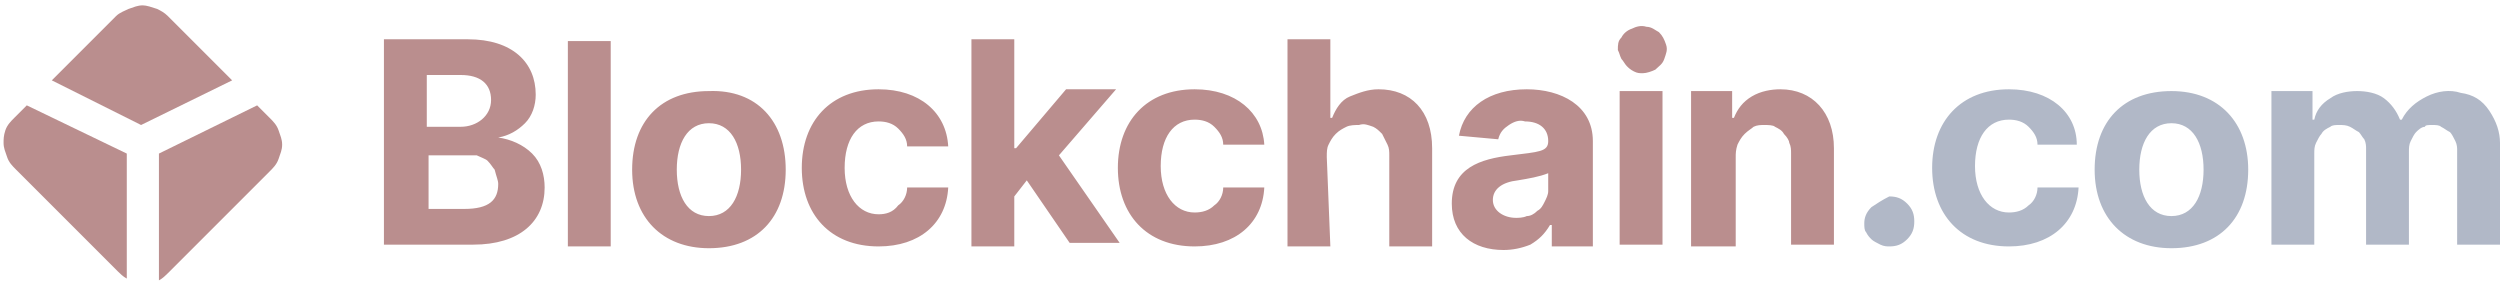<?xml version="1.0" encoding="utf-8"?>
<!-- Generator: Adobe Illustrator 26.3.1, SVG Export Plug-In . SVG Version: 6.00 Build 0)  -->
<svg version="1.1" id="katman_1" xmlns="http://www.w3.org/2000/svg" xmlns:xlink="http://www.w3.org/1999/xlink" x="0px" y="0px"
	 viewBox="0 0 140 16" style="enable-background:new 0 0 140 16;" xml:space="preserve">
<style type="text/css">
	.st0{fill:#BA8E8E;}
	.st1{fill-rule:evenodd;clip-rule:evenodd;fill:#BA8E8E;}
	.st2{fill-rule:evenodd;clip-rule:evenodd;fill:#B1B8C7;}
</style>
<path class="st0" d="M1.5,5.9L0.8,6.6C0.6,6.8,0.4,7,0.3,7.3S0.2,7.8,0.2,8c0,0.3,0.1,0.5,0.2,0.8c0.1,0.3,0.3,0.5,0.5,0.7l5.7,5.7
	c0.1,0.1,0.3,0.3,0.5,0.4V8.6L1.5,5.9z"/>
<path class="st0" d="M14.4,5.9l0.7,0.7c0.2,0.2,0.4,0.4,0.5,0.7c0.1,0.3,0.2,0.5,0.2,0.8c0,0.3-0.1,0.5-0.2,0.8
	c-0.1,0.3-0.3,0.5-0.5,0.7l-5.7,5.7c-0.1,0.1-0.3,0.3-0.5,0.4V8.6L14.4,5.9z"/>
<path class="st0" d="M13,4.5L9.4,0.9C9.2,0.7,9,0.6,8.8,0.5C8.5,0.4,8.2,0.3,8,0.3c-0.3,0-0.5,0.1-0.8,0.2C7,0.6,6.7,0.7,6.5,0.9
	L2.9,4.5l5,2.5L13,4.5z"/>
<path class="st1" d="M90.6,2.8c0-0.3,0-0.5,0.2-0.7c0.1-0.2,0.3-0.4,0.6-0.5c0.2-0.1,0.5-0.2,0.8-0.1c0.3,0,0.5,0.2,0.7,0.3
	c0.2,0.2,0.3,0.4,0.4,0.7c0.1,0.3,0,0.5-0.1,0.8s-0.3,0.4-0.5,0.6C92.5,4,92.2,4.1,92,4.1c-0.2,0-0.3,0-0.5-0.1
	c-0.2-0.1-0.3-0.2-0.4-0.3c-0.1-0.1-0.2-0.3-0.3-0.4C90.7,3.1,90.7,3,90.6,2.8z M90.7,5.1h2.4v8.6h-2.4V5.1z M26.2,2.2h-4.7v11.5h5
	c2.6,0,4-1.3,4-3.2c0-0.7-0.2-1.4-0.7-1.9s-1.2-0.8-1.9-0.9V7.7c0.6-0.1,1.1-0.4,1.5-0.8c0.4-0.4,0.6-1,0.6-1.6
	C30,3.5,28.7,2.2,26.2,2.2z M27.5,5.6c0,0.9-0.8,1.5-1.7,1.5l-1.9,0V4.2h1.9C26.9,4.2,27.5,4.7,27.5,5.6z M27.9,10.3
	c0,0.9-0.5,1.4-1.9,1.4h-2v-3h2c0.2,0,0.5,0,0.7,0c0.2,0.1,0.5,0.2,0.6,0.3c0.2,0.2,0.3,0.4,0.4,0.5C27.8,9.9,27.9,10.1,27.9,10.3z
	 M31.7,13.8h2.5l0-11.5h-2.4V13.8z M35.4,9.5c0-2.7,1.6-4.4,4.3-4.4C42.4,5,44,6.8,44,9.5c0,2.7-1.6,4.4-4.3,4.4
	C37.1,13.9,35.4,12.2,35.4,9.5z M41.5,9.5c0-1.5-0.6-2.6-1.8-2.6c-1.2,0-1.8,1.1-1.8,2.6c0,1.5,0.6,2.6,1.8,2.6
	C40.9,12.1,41.5,11,41.5,9.5z M49.2,5c-2.7,0-4.3,1.8-4.3,4.4c0,2.6,1.6,4.4,4.3,4.4c2.3,0,3.8-1.3,3.9-3.3h-2.3
	c0,0.4-0.2,0.8-0.5,1C50,11.9,49.6,12,49.2,12c-1.1,0-1.9-1-1.9-2.6c0-1.6,0.7-2.6,1.9-2.6c0.4,0,0.8,0.1,1.1,0.4
	c0.3,0.3,0.5,0.6,0.5,1h2.3C53,6.3,51.5,5,49.2,5z M54.4,2.2h2.4v6.1h0.1l2.8-3.3h2.8l-3.2,3.7l3.4,4.9h-2.8l-2.4-3.5L56.8,11v2.8
	h-2.4V2.2L54.4,2.2z M66.9,5c-2.7,0-4.3,1.8-4.3,4.4c0,2.6,1.6,4.4,4.3,4.4c2.3,0,3.8-1.3,3.9-3.3h-2.3c0,0.4-0.2,0.8-0.5,1
	c-0.3,0.3-0.7,0.4-1.1,0.4c-1.1,0-1.9-1-1.9-2.6c0-1.6,0.7-2.6,1.9-2.6c0.4,0,0.8,0.1,1.1,0.4c0.3,0.3,0.5,0.6,0.5,1h2.3
	C70.7,6.3,69.2,5,66.9,5z M74.5,13.8h-2.4V2.2h2.4v4.4h0.1c0.2-0.5,0.5-1,1-1.2s1-0.4,1.6-0.4c1.8,0,3,1.2,3,3.3v5.5h-2.4V8.7
	c0-0.2,0-0.4-0.1-0.6c-0.1-0.2-0.2-0.4-0.3-0.6c-0.2-0.2-0.3-0.3-0.5-0.4C76.6,7,76.4,6.9,76.1,7c-0.2,0-0.5,0-0.7,0.1
	c-0.2,0.1-0.4,0.2-0.6,0.4c-0.2,0.2-0.3,0.4-0.4,0.6c-0.1,0.2-0.1,0.4-0.1,0.7L74.5,13.8L74.5,13.8z M84.6,8.7
	c-1.7,0.2-3.3,0.7-3.3,2.7c0,1.7,1.2,2.6,2.9,2.6c0.5,0,1-0.1,1.5-0.3c0.5-0.3,0.8-0.6,1.1-1.1h0.1v1.2h2.3V7.9c0-2-1.8-2.9-3.7-2.9
	c-2.1,0-3.5,1-3.8,2.6l2.2,0.2C84,7.4,84.2,7.2,84.5,7s0.6-0.3,0.9-0.2c0.8,0,1.3,0.4,1.3,1.1C86.7,8.5,86.2,8.5,84.6,8.7z
	 M86.7,9.7v1c0,0.2-0.1,0.4-0.2,0.6s-0.2,0.4-0.4,0.5c-0.2,0.2-0.4,0.3-0.6,0.3c-0.2,0.1-0.5,0.1-0.6,0.1c-0.7,0-1.3-0.4-1.3-1
	s0.5-1,1.4-1.1C85.6,10,86.2,9.9,86.7,9.7z M94.7,13.8h2.5l0-5c0-0.2,0-0.4,0.1-0.7c0.1-0.2,0.2-0.4,0.4-0.6
	c0.2-0.2,0.4-0.3,0.5-0.4C98.4,7,98.6,7,98.8,7c0.2,0,0.5,0,0.6,0.1c0.2,0.1,0.4,0.2,0.5,0.4c0.2,0.2,0.3,0.4,0.3,0.5
	c0.1,0.2,0.1,0.4,0.1,0.6v5.1h2.4V8.3c0-2-1.2-3.3-3-3.3c-0.5,0-1.1,0.1-1.6,0.4c-0.5,0.3-0.8,0.7-1,1.2h-0.1V5.1h-2.3L94.7,13.8
	L94.7,13.8z"/>
<path class="st2" d="M129.5,5.1h-2.3v8.6h2.4V8.6c0-0.2,0-0.4,0.1-0.6c0.1-0.2,0.2-0.4,0.3-0.5c0.1-0.2,0.3-0.3,0.5-0.4
	C130.6,7,130.8,7,131,7s0.4,0,0.6,0.1c0.2,0.1,0.3,0.2,0.5,0.3c0.1,0.1,0.2,0.3,0.3,0.4c0.1,0.2,0.1,0.4,0.1,0.5v5.4h2.4V8.5
	c0-0.2,0-0.4,0.1-0.6c0.1-0.2,0.2-0.4,0.3-0.5c0.1-0.1,0.3-0.3,0.5-0.3C135.8,7,136,7,136.2,7s0.4,0,0.5,0.1
	c0.2,0.1,0.3,0.2,0.5,0.3c0.1,0.1,0.2,0.3,0.3,0.5c0.1,0.2,0.1,0.4,0.1,0.5v5.3h2.4V8c0-0.6-0.2-1.2-0.6-1.8s-0.9-0.9-1.6-1
	c-0.6-0.2-1.3-0.1-1.9,0.2s-1.1,0.7-1.4,1.3h-0.1c-0.2-0.5-0.5-0.9-0.9-1.2c-0.4-0.3-1-0.4-1.5-0.4c-0.5,0-1.1,0.1-1.5,0.4
	c-0.5,0.3-0.8,0.7-0.9,1.2h-0.1L129.5,5.1L129.5,5.1z M112.5,5c-2.7,0-4.3,1.8-4.3,4.4c0,2.6,1.6,4.4,4.3,4.4c2.3,0,3.8-1.3,3.9-3.3
	h-2.3c0,0.4-0.2,0.8-0.5,1c-0.3,0.3-0.7,0.4-1.1,0.4c-1.1,0-1.9-1-1.9-2.6c0-1.6,0.7-2.6,1.9-2.6c0.4,0,0.8,0.1,1.1,0.4
	c0.3,0.3,0.5,0.6,0.5,1h2.2C116.3,6.3,114.8,5,112.5,5z M104.8,11.6c-0.3,0.3-0.4,0.6-0.4,0.9c0,0.2,0,0.4,0.1,0.5
	c0.1,0.2,0.2,0.3,0.3,0.4c0.1,0.1,0.3,0.2,0.5,0.3c0.2,0.1,0.4,0.1,0.5,0.1c0.4,0,0.7-0.1,1-0.4c0.3-0.3,0.4-0.6,0.4-1
	c0-0.4-0.1-0.7-0.4-1c-0.3-0.3-0.6-0.4-1-0.4C105.4,11.2,105.1,11.4,104.8,11.6z M117.3,9.5c0-2.7,1.6-4.4,4.3-4.4
	c2.7,0,4.3,1.8,4.3,4.4c0,2.7-1.6,4.4-4.3,4.4C119,13.9,117.3,12.2,117.3,9.5z M123.4,9.5c0-1.5-0.6-2.6-1.8-2.6
	c-1.2,0-1.8,1.1-1.8,2.6c0,1.5,0.6,2.6,1.8,2.6C122.8,12.1,123.4,11,123.4,9.5z"/>
</svg>
